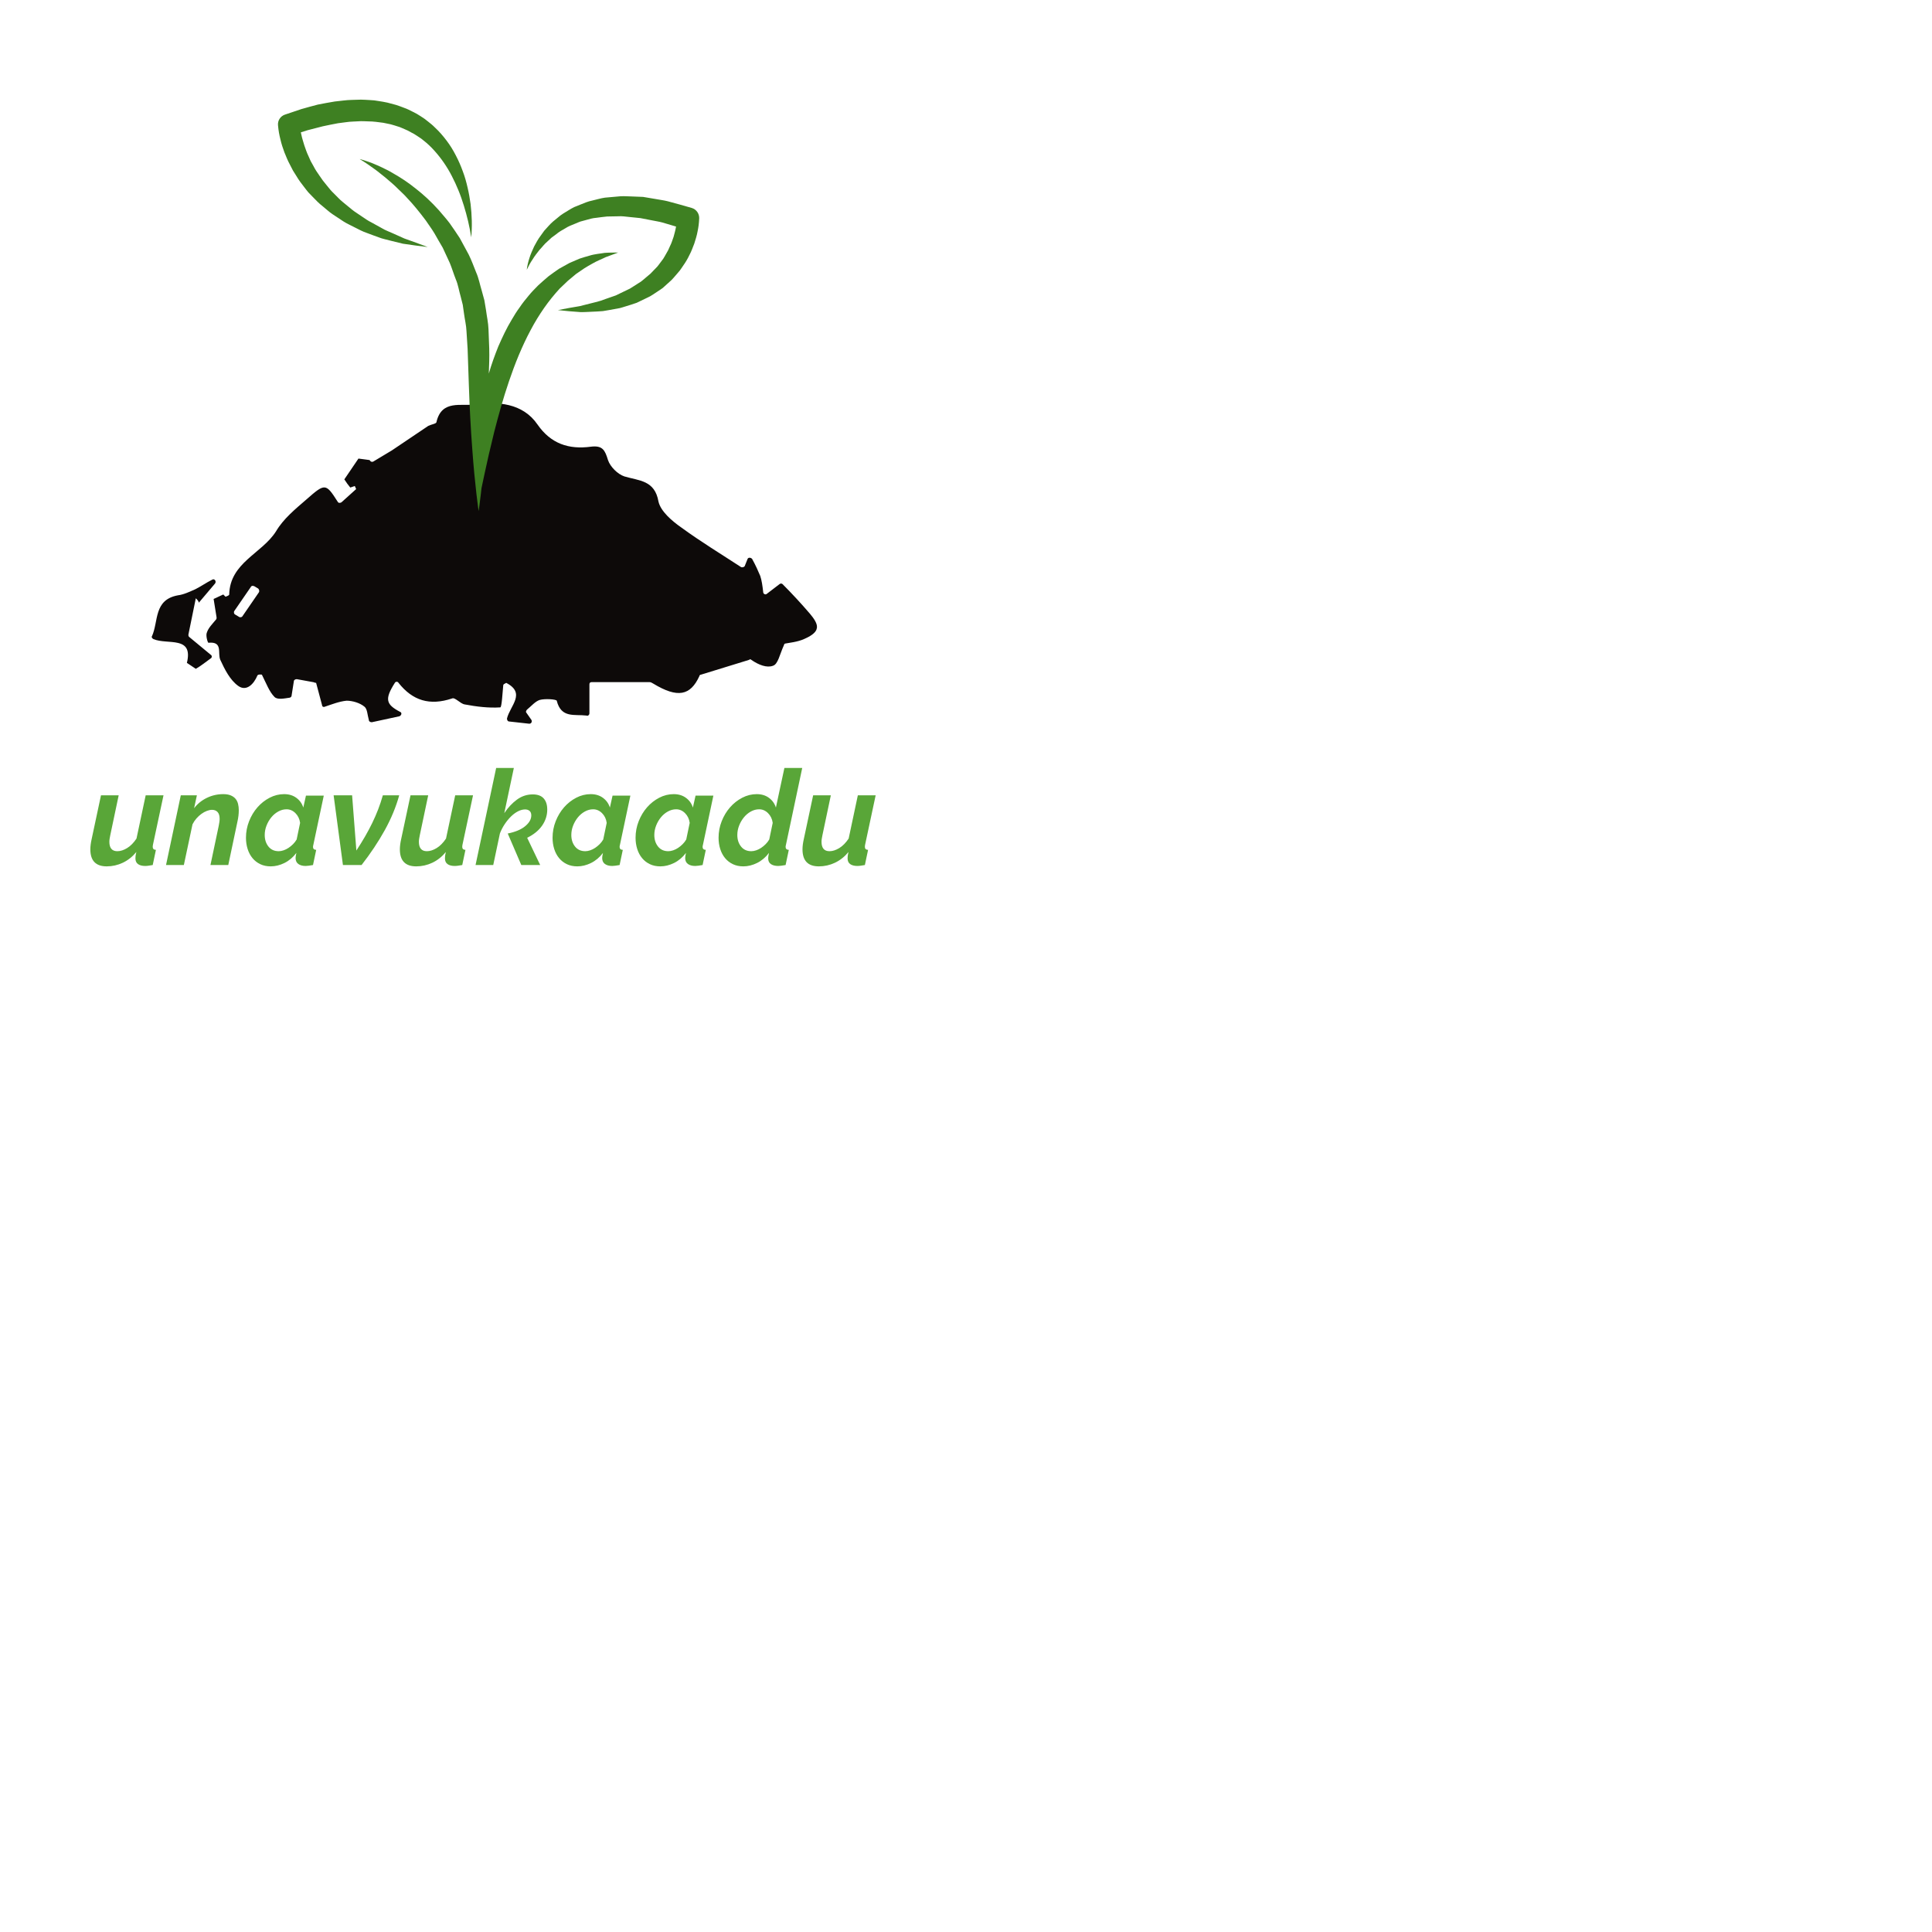<svg viewBox="0 0 512 512" class="fl-svg" style="transform: scale(0.5);"><svg xmlns="http://www.w3.org/2000/svg" width="512" height="512" viewBox="0 0 512 512" data-svgdocument="" id="_3xXqRnDPM3vWwKv_YfeND" class="fl-svgdocument" x="0" y="0" style="overflow: hidden;" xmlns:xlink="http://www.w3.org/1999/xlink"><defs id="_IIsxKeDDYejW9PbJxyh30" transform="matrix(1.125, 0, 0, 1.125, -26.082, -13.523)"></defs><g id="_TXECoaYBw_rVw70eNsUxH" transform="matrix(1.149, 0, 0, 1.149, -30.195, -11.503)"><g id="_vnbZsdlUq29GhLH7GT-dA"><path id="_2DdQFt6dHNHpPBvMudZi8" d="M28.3,66l-2.2-0.4c-0.2,0-0.4,0.1-0.4,0.3l-0.3,1.9c0,0.2-0.2,0.3-0.3,0.3c-0.7,0.1-1.6,0.3-2-0.1c-0.7-0.7-1.1-1.8-1.7-3  c0.1,0-0.5-0.1-0.6,0.1c-0.5,1.2-1.5,2.2-2.6,1.4c-1.1-0.8-1.8-2.2-2.4-3.5c-0.4-0.9,0.4-2.5-1.6-2.3c-0.1,0-0.4-1-0.2-1.4  c0.2-0.6,0.7-1.1,1.2-1.7c0.1-0.1,0.1-0.2,0.1-0.3l-0.4-2.5c0.7-0.3,0.6-0.3,1.3-0.6l0.3,0.3c0.3-0.1,0.5-0.2,0.5-0.3  c0.1-4.3,4.4-5.5,6.3-8.5c1-1.7,2.6-3,4.1-4.3c2.5-2.2,2.6-2.2,4.2,0.3c0.1,0.2,0.3,0.2,0.5,0.1l2-1.8c-0.1-0.1-0.1-0.3-0.2-0.4  l-0.6,0.2c-0.4-0.5-0.4-0.5-0.8-1.1l1.9-2.8c0.7,0.1,0.8,0.1,1.5,0.2l0,0c0.1,0.2,0.3,0.3,0.5,0.2c0.8-0.5,1.7-1,2.5-1.5  c1.6-1.1,3.3-2.2,4.9-3.3c0.4-0.2,1.1-0.3,1.1-0.5c0.7-3.1,3.4-2.1,5.2-2.4c3-0.4,6.4-0.2,8.4,2.7c1.8,2.6,4.2,3.4,7.2,3  c1.6-0.2,1.9,0.5,2.3,1.8c0.3,0.9,1.3,1.9,2.2,2.2c2,0.6,4.1,0.5,4.6,3.4c0.3,1.3,1.8,2.6,3.1,3.5c2.6,1.9,5.4,3.6,8,5.3  c0.2,0.1,0.4,0,0.5-0.1l0.4-1c0.1-0.2,0.4-0.2,0.6,0c0.5,0.9,0.8,1.6,1.1,2.3c0.2,0.6,0.3,1.3,0.4,2.2c0,0.2,0.3,0.4,0.5,0.2  l1.7-1.3c0.1-0.1,0.3-0.1,0.4,0c1.2,1.2,2.5,2.6,3.7,4c0.5,0.6,1.1,1.4,0.9,2c-0.1,0.6-1,1.1-1.7,1.4c-0.9,0.4-2,0.5-2.5,0.6  c-0.1,0-0.2,0.1-0.2,0.2c-0.6,1.3-0.8,2.6-1.5,2.8c-0.8,0.3-1.9-0.1-2.9-0.8c-0.1-0.1-0.2-0.1-0.3,0l-6.5,2c-0.1,0-0.2,0.1-0.2,0.2  c-1.2,2.6-2.9,3-6.2,1c-0.2-0.1-0.3-0.2-0.5-0.2c-2.7,0-5.3,0-7.8,0c-0.2,0-0.3,0.1-0.3,0.3v3.9c0,0.2-0.2,0.4-0.4,0.3  c-1.6-0.2-3.4,0.4-4-2c-0.1-0.2-1.6-0.3-2.3-0.1c-0.6,0.2-1.1,0.8-1.7,1.3c-0.1,0.1-0.2,0.3-0.1,0.4l0.7,1c0.1,0.2,0,0.5-0.3,0.5  l-2.7-0.3c-0.2,0-0.3-0.2-0.3-0.4c0.4-1.7,2.6-3.4-0.1-4.8c-0.2,0.1-0.4,0.2-0.4,0.3c-0.1,1-0.2,3-0.4,3c-1.6,0.1-3.2-0.1-4.8-0.4  c-0.6-0.1-1.3-1-1.7-0.8c-3,1-5.3,0.3-7.2-2.1c-0.1-0.2-0.4-0.2-0.5,0C37.9,68.3,38.1,69,40,70c0.3,0.1,0.2,0.5-0.1,0.6l-3.7,0.8  c-0.2,0-0.4-0.1-0.4-0.3c-0.2-0.7-0.2-1.5-0.6-1.8c-0.6-0.5-1.6-0.8-2.4-0.8c-1,0.1-2,0.5-2.9,0.8c-0.2,0.1-0.4,0-0.4-0.2l-0.8-3  C28.5,66.1,28.4,66,28.3,66z M20.9,53.4l-0.5-0.3C20.2,53,20,53,19.9,53.2l-2.2,3.2c-0.1,0.1-0.1,0.4,0.1,0.5l0.5,0.3  c0.1,0.1,0.4,0.1,0.5-0.1l2.2-3.2C21.1,53.7,21,53.5,20.9,53.4z" fill="#0d0a09" transform="matrix(3.426, 0, 0, 3.426, 73.774, 98.553)"></path><path id="_EgYGP_rvWpNTaLdOToYpz" d="M11.3,54.6l-1,4.9c0,0.1,0,0.2,0.1,0.3l2.9,2.4c0.2,0.1,0.2,0.4,0,0.5c-0.7,0.5-1.3,1-2,1.4c-0.6-0.4-0.6-0.4-1.2-0.8  c0.9-3.7-2.6-2.4-4.5-3.2c-0.2-0.1-0.3-0.3-0.2-0.4c0.9-2,0.2-4.9,3.5-5.5c0.8-0.1,1.6-0.5,2.3-0.8c0.8-0.4,1.5-0.9,2.3-1.3  c0.3-0.2,0.6,0.2,0.4,0.5l-2.2,2.6C11.7,55,11.5,54.8,11.3,54.6z" fill="#0d0a09" transform="matrix(3.426, 0, 0, 3.426, 77.892, 98.929)"></path></g><g id="_qFE2gS_9ZZHOX4zcNsH2e"><path id="_wyC98m9yqYO8RkmzAjpBd" d="M54.34,42.849c0.383-0.318,0.752-0.626,1.107-0.922c0.385-0.263,0.753-0.515,1.104-0.754   c0.355-0.237,0.718-0.419,1.05-0.616c0.666-0.393,1.306-0.618,1.813-0.879c1.072-0.397,1.686-0.625,1.686-0.625   s-0.164,0-0.473,0.001c-0.309,0.012-0.771-0.003-1.355,0.045c-0.568,0.107-1.305,0.138-2.09,0.39   c-0.395,0.12-0.83,0.224-1.27,0.383c-0.432,0.186-0.886,0.381-1.359,0.584c-0.453,0.251-0.925,0.514-1.414,0.784   c-0.465,0.307-0.925,0.658-1.41,1.008c-0.443,0.391-0.923,0.777-1.375,1.208c-0.432,0.446-0.897,0.894-1.298,1.397   c-0.413,0.497-0.833,1.007-1.198,1.558c-0.395,0.535-0.753,1.1-1.087,1.684c-0.7,1.151-1.273,2.386-1.816,3.626   c-0.476,1.201-0.92,2.41-1.267,3.625c0.042-1.092,0.09-2.2,0.057-3.362c-0.033-0.86-0.065-1.728-0.099-2.598   c-0.029-0.871-0.228-1.737-0.339-2.607l-0.217-1.3l-0.348-1.274c-0.258-0.839-0.409-1.706-0.768-2.504   c-0.321-0.808-0.619-1.619-0.996-2.382c-0.405-0.748-0.806-1.486-1.201-2.214c-0.454-0.689-0.905-1.365-1.367-2.009   c-0.474-0.635-1.005-1.204-1.484-1.781c-1.007-1.116-2.053-2.078-3.082-2.876c-1.012-0.815-2.008-1.47-2.921-1.986   c-0.448-0.271-0.875-0.508-1.289-0.697c-0.404-0.201-0.778-0.379-1.126-0.52c-0.681-0.307-1.245-0.479-1.622-0.606   c-0.382-0.119-0.588-0.165-0.588-0.165s0.738,0.426,1.918,1.288c0.3,0.207,0.617,0.457,0.958,0.734   c0.344,0.271,0.716,0.56,1.09,0.899c0.382,0.327,0.788,0.672,1.181,1.077c0.396,0.398,0.845,0.776,1.245,1.243   c0.846,0.884,1.675,1.914,2.507,3.019c0.383,0.578,0.814,1.143,1.183,1.765c0.345,0.639,0.736,1.263,1.104,1.913   c0.314,0.679,0.634,1.368,0.957,2.066c0.291,0.712,0.513,1.461,0.801,2.188c0.312,0.72,0.424,1.516,0.645,2.276l0.293,1.155   l0.169,1.188c0.102,0.793,0.303,1.571,0.333,2.372c0.051,0.8,0.101,1.597,0.151,2.387c0.056,1.644,0.111,3.261,0.165,4.826   c0.104,3.147,0.266,6.085,0.459,8.604c0.176,2.518,0.395,4.616,0.563,6.085c0.167,1.469,0.298,2.309,0.298,2.309   s0.131-0.84,0.298-2.309c0.027-0.237,0.056-0.496,0.085-0.765c0.232-1.118,0.569-2.681,0.986-4.535   c0.225-0.939,0.468-1.956,0.725-3.032c0.262-1.07,0.583-2.185,0.9-3.335c0.66-2.293,1.448-4.697,2.408-7.008   c0.486-1.148,1.006-2.282,1.584-3.353c0.565-1.081,1.193-2.094,1.851-3.037s1.361-1.797,2.073-2.576   C53.611,43.545,53.981,43.191,54.34,42.849z" fill="#3e8022" transform="matrix(3.426, 0, 0, 3.426, 102.089, -7.286)"></path><path id="_JDAYxjp-kXt23AdfB3B1v" d="M71.227,32.95l-0.021-0.006c-1.065-0.321-2.145-0.599-3.217-0.895c-0.539-0.137-1.104-0.202-1.655-0.306l-1.661-0.281   l-1.707-0.067c-0.568-0.016-1.131-0.063-1.708,0.015l-1.714,0.152c-0.57,0.079-1.133,0.258-1.693,0.386   c-0.565,0.109-1.105,0.338-1.643,0.559l-0.805,0.326c-0.262,0.12-0.51,0.279-0.76,0.427c-0.498,0.299-0.998,0.584-1.432,0.974   c-0.453,0.358-0.898,0.717-1.275,1.151l-0.572,0.633l-0.496,0.689c-0.346,0.444-0.602,0.95-0.869,1.435   c-0.228,0.511-0.464,1.009-0.625,1.537c-0.171,0.52-0.299,1.059-0.363,1.595c0.238-0.488,0.48-0.959,0.786-1.396   c0.27-0.453,0.604-0.863,0.921-1.272c0.365-0.377,0.66-0.797,1.059-1.127l0.559-0.52l0.611-0.45   c0.381-0.327,0.819-0.573,1.252-0.816c0.413-0.274,0.885-0.445,1.34-0.63c0.232-0.086,0.445-0.205,0.68-0.279l0.714-0.194   c0.472-0.134,0.937-0.278,1.438-0.312c0.492-0.056,0.974-0.141,1.464-0.178l1.49-0.027c0.492-0.039,0.996,0.044,1.495,0.093   l1.495,0.152l1.496,0.291c0.498,0.106,1,0.171,1.493,0.309c0.604,0.177,1.205,0.359,1.808,0.537   c-0.007,0.034-0.012,0.069-0.02,0.102c-0.07,0.425-0.197,0.845-0.307,1.267c-0.156,0.406-0.264,0.836-0.47,1.223l-0.269,0.6   c-0.099,0.195-0.217,0.38-0.324,0.571c-0.111,0.188-0.212,0.386-0.333,0.569l-0.396,0.528c-0.135,0.174-0.256,0.36-0.401,0.527   l-0.464,0.478L65.665,41.8l-0.515,0.434c-0.355,0.276-0.67,0.614-1.076,0.832l-1.166,0.74l-1.264,0.609   c-0.211,0.102-0.42,0.215-0.637,0.31l-0.674,0.234c-0.449,0.16-0.904,0.308-1.357,0.482c-0.459,0.146-0.936,0.243-1.406,0.369   l-1.428,0.36c-0.969,0.159-1.946,0.328-2.938,0.533c0.992,0.116,1.996,0.196,3.01,0.267c0.506,0.015,1.011-0.025,1.52-0.045   c0.508-0.03,1.023-0.033,1.533-0.088c0.508-0.074,1.013-0.177,1.523-0.267l0.767-0.14c0.252-0.064,0.499-0.149,0.751-0.225   c0.5-0.154,1.006-0.306,1.504-0.485l1.44-0.694c0.497-0.207,0.922-0.552,1.382-0.837c0.225-0.152,0.459-0.294,0.676-0.459   l0.609-0.548l0.609-0.554c0.193-0.194,0.365-0.412,0.547-0.618l0.539-0.63c0.167-0.219,0.312-0.454,0.471-0.683   c0.323-0.451,0.602-0.931,0.838-1.434c0.271-0.486,0.438-1.018,0.648-1.531c0.163-0.531,0.34-1.06,0.436-1.613   c0.12-0.563,0.188-1.069,0.219-1.759C72.255,33.733,71.856,33.141,71.227,32.95z" fill="#3e8022" transform="matrix(3.426, 0, 0, 3.426, 101.359, -6.949)"></path><path id="_nheRG-kNs5VBMdsE-bCHC" d="M30.525,36.803c-0.495-0.235-1.018-0.402-1.485-0.691l-1.425-0.788c-0.488-0.235-0.925-0.553-1.37-0.853   c-0.437-0.312-0.903-0.577-1.312-0.919l-1.228-1.01c-0.414-0.328-0.754-0.734-1.133-1.094c-0.387-0.355-0.71-0.766-1.034-1.172   c-0.336-0.396-0.651-0.807-0.93-1.242c-0.298-0.421-0.586-0.847-0.819-1.307l-0.374-0.671l-0.312-0.701   c-0.226-0.459-0.375-0.946-0.548-1.423c-0.137-0.484-0.31-0.965-0.402-1.452c-0.024-0.095-0.045-0.195-0.065-0.294l0.907-0.287   l2.046-0.527c0.683-0.146,1.367-0.288,2.052-0.413c0.685-0.069,1.374-0.214,2.056-0.227l1.025-0.051   c0.34-0.004,0.676,0.021,1.015,0.029c0.681-0.003,1.338,0.107,2.004,0.188l0.977,0.202c0.323,0.075,0.631,0.193,0.949,0.286   c0.323,0.082,0.614,0.236,0.92,0.36c0.311,0.117,0.6,0.273,0.886,0.438c0.296,0.147,0.586,0.308,0.855,0.502   c0.277,0.182,0.56,0.359,0.811,0.58c0.529,0.407,1.019,0.875,1.473,1.381c0.907,1.011,1.711,2.16,2.354,3.42   c0.326,0.625,0.624,1.274,0.894,1.938c0.276,0.662,0.504,1.347,0.722,2.038c0.427,1.387,0.778,2.814,0.993,4.279   c0.148-1.479,0.091-2.979-0.082-4.474c-0.104-0.745-0.231-1.49-0.406-2.229c-0.17-0.739-0.37-1.479-0.647-2.196   c-0.259-0.723-0.571-1.433-0.932-2.124c-0.355-0.694-0.765-1.371-1.247-2c-0.474-0.635-1.002-1.24-1.592-1.788   c-0.281-0.29-0.599-0.539-0.916-0.791c-0.309-0.264-0.643-0.493-0.989-0.708c-0.34-0.225-0.689-0.433-1.059-0.602   c-0.366-0.175-0.723-0.379-1.108-0.506c-0.38-0.138-0.757-0.298-1.144-0.413l-1.17-0.311c-0.392-0.096-0.789-0.141-1.185-0.212   c-0.396-0.075-0.792-0.121-1.189-0.131c-0.396-0.019-0.795-0.053-1.19-0.056l-1.181,0.035c-0.792,0.006-1.556,0.146-2.336,0.216   c-0.765,0.124-1.525,0.268-2.284,0.417c-0.742,0.197-1.487,0.392-2.221,0.607l-2.167,0.73l-0.038,0.012   c-0.59,0.199-0.989,0.781-0.931,1.428c0.067,0.744,0.17,1.299,0.325,1.908c0.135,0.601,0.327,1.176,0.537,1.744   c0.233,0.559,0.448,1.124,0.74,1.65l0.413,0.802l0.478,0.762c0.303,0.518,0.662,0.995,1.032,1.463   c0.185,0.234,0.358,0.477,0.551,0.702l0.621,0.641c0.41,0.429,0.82,0.854,1.288,1.216c0.46,0.367,0.884,0.779,1.373,1.103   l1.459,0.965c0.49,0.312,1.027,0.541,1.536,0.812c0.515,0.261,1.021,0.535,1.566,0.72c0.533,0.211,1.076,0.397,1.609,0.595   c0.527,0.218,1.097,0.308,1.64,0.465l1.646,0.404c1.116,0.18,2.236,0.311,3.341,0.447c-1.054-0.395-2.097-0.781-3.135-1.145   L30.525,36.803z" fill="#3e8022" transform="matrix(3.426, 0, 0, 3.426, 103.085, -8.369)"></path></g></g><path text="unavukaadu" text-anchor="middle" font-size="100" letter-spacing="0" side="left" offset="0.5" dx="0" dy="0" space="preserve" href="" font-family="Raleway" font-scale="contain" transform="matrix(0.705, 0, 0, 0.705, 256.035, 458.485)" x="0" y="0" fill="#59a638" font-weight="700" font-style="italic" data-fl-textpath="" id="_T202KKAlcTpm5RGYhrsS6" d="M-282.95 1L-282.95 1Q-295.25 1 -295.25-11.8L-295.25-11.8Q-295.25-13.5 -295-15.45Q-294.75-17.4 -294.25-19.6L-294.25-19.6L-287.25-52.4L-273.95-52.4L-280.25-22.5Q-280.55-21 -280.75-19.8Q-280.95-18.6 -280.95-17.5L-280.95-17.5Q-280.95-10.4 -274.95-10.4L-274.95-10.4Q-271.45-10.4 -267.6-12.75Q-263.75-15.1 -260.55-19.9L-260.55-19.9L-253.65-52.4L-240.25-52.4L-248.15-15.4Q-248.25-14.9 -248.3-14.45Q-248.35-14 -248.35-13.6L-248.35-13.6Q-248.35-11.5 -245.95-11.4L-245.95-11.4L-248.35 0Q-250.15 0.3 -251.5 0.5Q-252.85 0.7 -253.95 0.7L-253.95 0.7Q-257.45 0.7 -259.4-0.7Q-261.35-2.1 -261.35-5L-261.35-5Q-261.35-5.8 -261.25-6.8Q-261.15-7.8 -260.65-9.8L-260.65-9.8Q-265.15-4.4 -270.9-1.7Q-276.65 1 -282.95 1ZM-238.35 0L-227.25-52.4L-215.15-52.4L-217.25-42.7Q-213.45-47.7 -207.65-50.5Q-201.85-53.3 -195.35-53.3L-195.35-53.3Q-191.95-53.3 -189.7-52.35Q-187.45-51.4 -186.1-49.8Q-184.75-48.2 -184.2-45.95Q-183.65-43.7 -183.65-41.2L-183.65-41.2Q-183.65-39.2 -183.9-37.05Q-184.15-34.9 -184.65-32.7L-184.65-32.7L-191.55 0L-204.95 0L-198.75-29.4Q-198.45-30.9 -198.25-32.25Q-198.05-33.6 -198.05-34.7L-198.05-34.7Q-198.05-38.2 -199.6-39.85Q-201.15-41.5 -203.75-41.5L-203.75-41.5Q-205.55-41.5 -207.65-40.7Q-209.75-39.9 -211.75-38.45Q-213.75-37 -215.5-35Q-217.25-33 -218.45-30.6L-218.45-30.6L-224.95 0L-238.35 0ZM-159.65 1L-159.65 1Q-164.05 1 -167.5-0.65Q-170.95-2.3 -173.35-5.2Q-175.75-8.1 -177-12.05Q-178.25-16 -178.25-20.5L-178.25-20.5Q-178.25-27 -175.9-32.95Q-173.55-38.9 -169.6-43.4Q-165.65-47.9 -160.45-50.6Q-155.25-53.3 -149.55-53.3L-149.55-53.3Q-144.15-53.3 -140.35-50.5Q-136.55-47.7 -135.15-43.2L-135.15-43.2L-133.15-52.2L-119.75-52.2L-127.55-15.4Q-127.85-14.3 -127.85-13.6L-127.85-13.6Q-127.85-11.5 -125.45-11.4L-125.45-11.4L-127.85 0Q-129.65 0.3 -131 0.5Q-132.35 0.7 -133.35 0.7L-133.35 0.7Q-136.85 0.7 -138.9-0.8Q-140.95-2.3 -140.95-5.3L-140.95-5.3Q-140.95-6.5 -140.35-9.1L-140.35-9.1Q-144.15-4.1 -149.3-1.55Q-154.45 1 -159.65 1ZM-153.65-10.4L-153.65-10.4Q-151.95-10.4 -150-11.05Q-148.05-11.7 -146.25-12.9Q-144.45-14.1 -142.85-15.7Q-141.25-17.3 -140.15-19.2L-140.15-19.2L-137.55-31.7Q-138.15-36.1 -141.05-39Q-143.95-41.9 -147.75-41.9L-147.75-41.9Q-150.95-41.9 -153.95-40.25Q-156.95-38.6 -159.2-35.85Q-161.45-33.1 -162.8-29.65Q-164.15-26.2 -164.15-22.6L-164.15-22.6Q-164.15-17.4 -161.35-13.9Q-158.55-10.4 -153.65-10.4ZM-105.35 0L-112.35-52.4L-98.45-52.4L-95.25-10.9Q-91.65-16.4 -88.7-21.5Q-85.75-26.6 -83.3-31.65Q-80.85-36.7 -78.9-41.75Q-76.95-46.8 -75.35-52.4L-75.35-52.4L-63.05-52.4Q-66.65-39.3 -73.9-26.2Q-81.15-13.1 -91.35 0L-91.35 0L-105.35 0ZM-50.25 1L-50.25 1Q-62.55 1 -62.55-11.8L-62.55-11.8Q-62.55-13.5 -62.3-15.45Q-62.05-17.4 -61.55-19.6L-61.55-19.6L-54.55-52.4L-41.25-52.4L-47.55-22.5Q-47.85-21 -48.05-19.8Q-48.25-18.6 -48.25-17.5L-48.25-17.5Q-48.25-10.4 -42.25-10.4L-42.25-10.4Q-38.75-10.4 -34.9-12.75Q-31.05-15.1 -27.85-19.9L-27.85-19.9L-20.95-52.4L-7.55-52.4L-15.45-15.4Q-15.55-14.9 -15.6-14.45Q-15.65-14 -15.65-13.6L-15.65-13.6Q-15.65-11.5 -13.25-11.4L-13.25-11.4L-15.65 0Q-17.45 0.3 -18.8 0.5Q-20.15 0.7 -21.25 0.7L-21.25 0.7Q-24.75 0.7 -26.7-0.7Q-28.65-2.1 -28.65-5L-28.65-5Q-28.65-5.8 -28.55-6.8Q-28.45-7.8 -27.95-9.8L-27.95-9.8Q-32.45-4.4 -38.2-1.7Q-43.95 1 -50.25 1ZM-5.65 0L 9.85-73L 23.15-73L 15.95-39Q 20.15-45.3  25.5-49.2Q 30.85-53.1  37.35-53.1L 37.35-53.1Q 42.85-53.1  45.55-50.1Q 48.25-47.1  48.25-41.7L 48.25-41.7Q 48.25-35.2  44.4-29.65Q 40.55-24.1  33.15-20.5L 33.15-20.5L 42.95 0L 28.75 0L 18.55-23.7Q 27.05-25.4  31.65-29.2Q 36.25-33  36.25-37.3L 36.25-37.3Q 36.25-39.6  34.95-40.7Q 33.65-41.8  31.65-41.8L 31.65-41.8Q 29.05-41.8  26.3-40.4Q 23.55-39  21-36.5Q 18.45-34  16.25-30.7Q 14.05-27.4  12.65-23.7L 12.65-23.7L 7.65 0L-5.65 0ZM 70.85 1L 70.85 1Q 66.45 1  63-0.65Q 59.55-2.3  57.15-5.2Q 54.75-8.1  53.5-12.05Q 52.25-16  52.25-20.5L 52.25-20.5Q 52.25-27  54.6-32.95Q 56.95-38.9  60.9-43.4Q 64.85-47.9  70.05-50.6Q 75.25-53.3  80.95-53.3L 80.95-53.3Q 86.35-53.3  90.15-50.5Q 93.95-47.7  95.35-43.2L 95.35-43.2L 97.35-52.2L 110.75-52.2L 102.95-15.4Q 102.65-14.3  102.65-13.6L 102.65-13.6Q 102.65-11.5  105.05-11.4L 105.05-11.4L 102.65 0Q 100.85 0.3  99.5 0.5Q 98.15 0.7  97.15 0.7L 97.15 0.7Q 93.65 0.7  91.6-0.8Q 89.55-2.3  89.55-5.3L 89.55-5.3Q 89.55-6.5  90.15-9.1L 90.15-9.1Q 86.35-4.1  81.2-1.55Q 76.05 1  70.85 1ZM 76.85-10.4L 76.85-10.4Q 78.55-10.4  80.5-11.05Q 82.45-11.7  84.25-12.9Q 86.05-14.1  87.65-15.7Q 89.25-17.3  90.35-19.2L 90.35-19.2L 92.95-31.7Q 92.35-36.1  89.45-39Q 86.55-41.9  82.75-41.9L 82.75-41.9Q 79.55-41.9  76.55-40.25Q 73.55-38.6  71.3-35.85Q 69.05-33.1  67.7-29.65Q 66.35-26.2  66.35-22.6L 66.35-22.6Q 66.35-17.4  69.15-13.9Q 71.95-10.4  76.85-10.4ZM 133.25 1L 133.25 1Q 128.85 1  125.4-0.65Q 121.95-2.3  119.55-5.2Q 117.15-8.1  115.9-12.05Q 114.65-16  114.65-20.5L 114.65-20.5Q 114.65-27  117-32.95Q 119.35-38.9  123.3-43.4Q 127.25-47.9  132.45-50.6Q 137.65-53.3  143.35-53.3L 143.35-53.3Q 148.75-53.3  152.55-50.5Q 156.35-47.7  157.75-43.2L 157.75-43.2L 159.75-52.2L 173.15-52.2L 165.35-15.4Q 165.05-14.3  165.05-13.6L 165.05-13.6Q 165.05-11.5  167.45-11.4L 167.45-11.4L 165.05 0Q 163.25 0.3  161.9 0.5Q 160.55 0.7  159.55 0.7L 159.55 0.7Q 156.05 0.7  154-0.8Q 151.95-2.3  151.95-5.3L 151.95-5.3Q 151.95-6.5  152.55-9.1L 152.55-9.1Q 148.75-4.1  143.6-1.55Q 138.45 1  133.25 1ZM 139.25-10.4L 139.25-10.4Q 140.95-10.4  142.9-11.05Q 144.85-11.7  146.65-12.9Q 148.45-14.1  150.05-15.7Q 151.65-17.3  152.75-19.2L 152.75-19.2L 155.35-31.7Q 154.75-36.1  151.85-39Q 148.95-41.9  145.15-41.9L 145.15-41.9Q 141.95-41.9  138.95-40.25Q 135.95-38.6  133.7-35.85Q 131.45-33.1  130.1-29.65Q 128.75-26.2  128.75-22.6L 128.75-22.6Q 128.75-17.4  131.55-13.9Q 134.35-10.4  139.25-10.4ZM 195.65 1L 195.65 1Q 191.25 1  187.8-0.65Q 184.35-2.3  181.95-5.2Q 179.55-8.1  178.3-12.05Q 177.05-16  177.05-20.5L 177.05-20.5Q 177.05-27  179.4-32.95Q 181.75-38.9  185.7-43.4Q 189.65-47.9  194.85-50.6Q 200.05-53.3  205.75-53.3L 205.75-53.3Q 211.15-53.3  214.95-50.5Q 218.75-47.7  220.15-43.2L 220.15-43.2L 226.55-73L 239.95-73L 227.75-15.4Q 227.45-14.3  227.45-13.6L 227.45-13.6Q 227.45-11.5  229.85-11.4L 229.85-11.4L 227.45 0Q 225.65 0.3  224.3 0.5Q 222.95 0.7  221.95 0.7L 221.95 0.7Q 218.45 0.7  216.4-0.7Q 214.35-2.1  214.35-5L 214.35-5Q 214.35-5.8  214.5-6.75Q 214.65-7.7  214.95-9.1L 214.95-9.1Q 211.15-4.1  206-1.55Q 200.85 1  195.65 1ZM 201.65-10.4L 201.65-10.4Q 203.35-10.4  205.3-11.05Q 207.25-11.7  209.05-12.9Q 210.85-14.1  212.45-15.7Q 214.05-17.3  215.15-19.2L 215.15-19.2L 217.75-31.7Q 217.15-36.1  214.25-39Q 211.35-41.9  207.55-41.9L 207.55-41.9Q 204.35-41.9  201.35-40.25Q 198.35-38.6  196.1-35.85Q 193.85-33.1  192.5-29.65Q 191.15-26.2  191.15-22.6L 191.15-22.6Q 191.15-17.4  193.95-13.9Q 196.75-10.4  201.65-10.4ZM 252.45 1L 252.45 1Q 240.15 1  240.15-11.8L 240.15-11.8Q 240.15-13.5  240.4-15.45Q 240.65-17.4  241.15-19.6L 241.15-19.6L 248.15-52.4L 261.45-52.4L 255.15-22.5Q 254.85-21  254.65-19.8Q 254.45-18.6  254.45-17.5L 254.45-17.5Q 254.45-10.4  260.45-10.4L 260.45-10.4Q 263.95-10.4  267.8-12.75Q 271.65-15.1  274.85-19.9L 274.85-19.9L 281.75-52.4L 295.15-52.4L 287.25-15.4Q 287.15-14.9  287.1-14.45Q 287.05-14  287.05-13.6L 287.05-13.6Q 287.05-11.5  289.45-11.4L 289.45-11.4L 287.05 0Q 285.25 0.3  283.9 0.5Q 282.55 0.7  281.45 0.7L 281.45 0.7Q 277.95 0.7  276-0.7Q 274.05-2.1  274.05-5L 274.05-5Q 274.05-5.8  274.15-6.8Q 274.25-7.8  274.75-9.8L 274.75-9.8Q 270.25-4.4  264.5-1.7Q 258.75 1  252.45 1Z"></path></svg></svg>